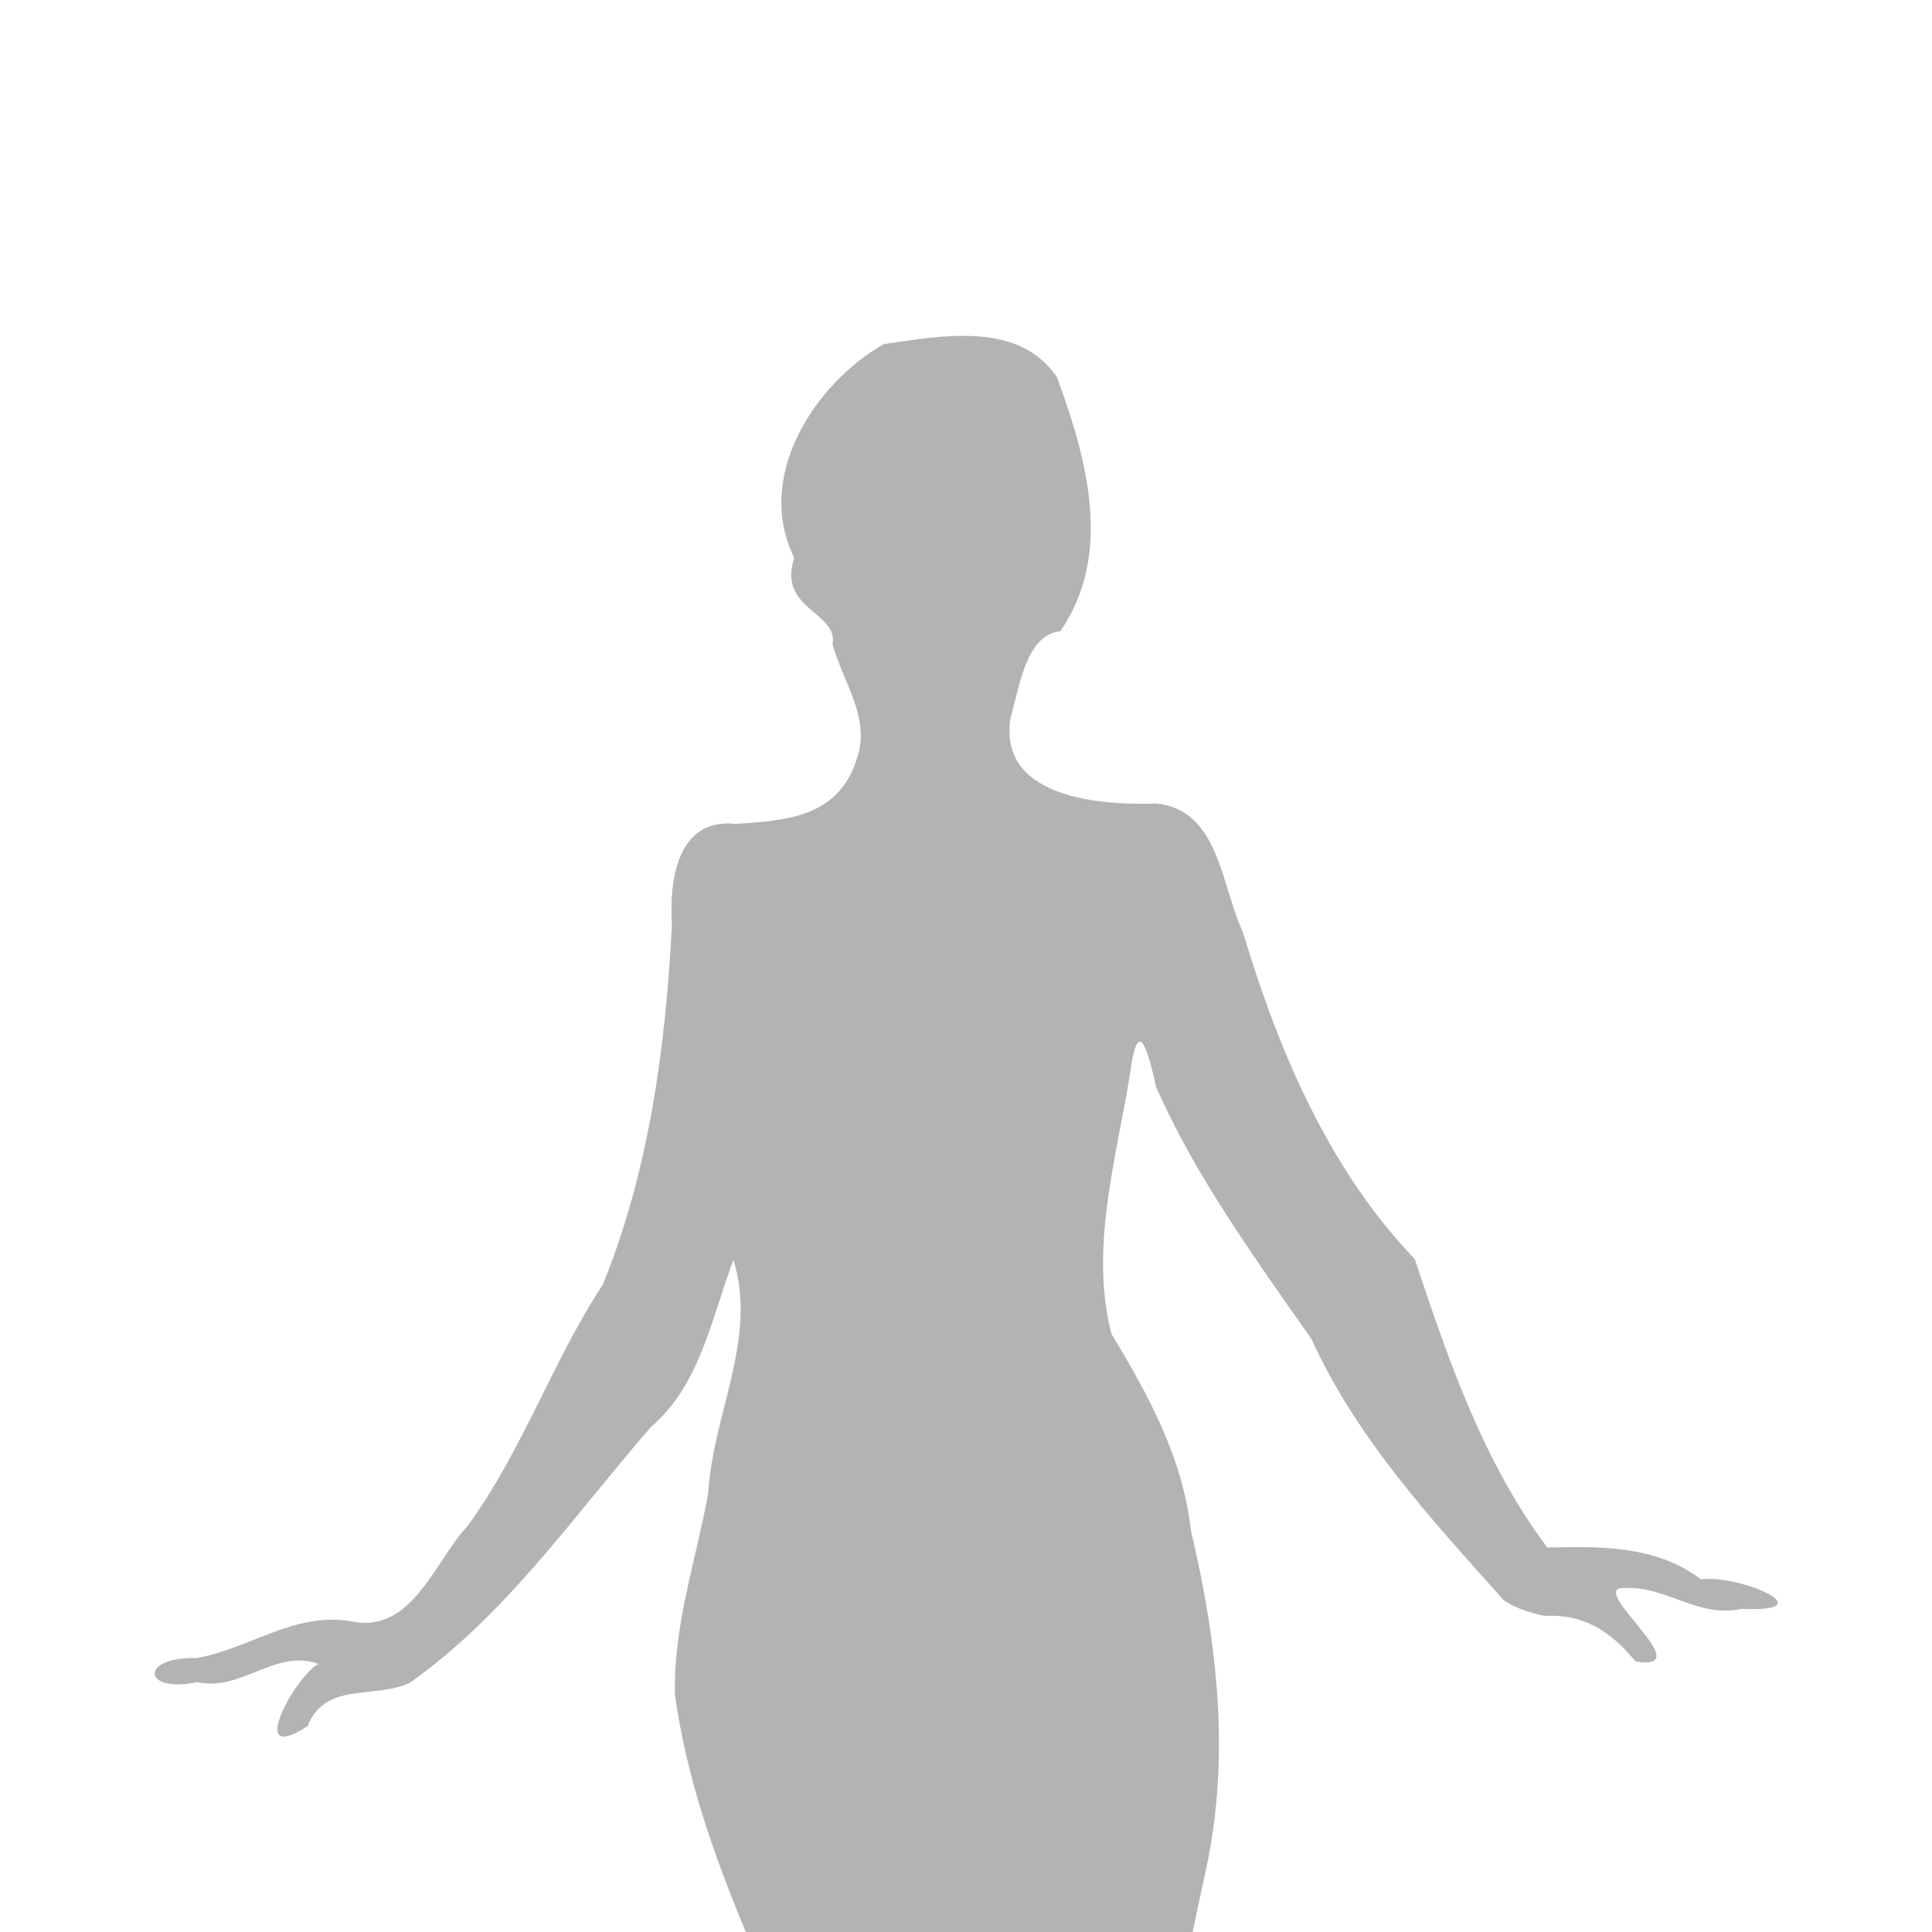 <svg width="512" height="512" viewBox="0 0 512 512" fill="none" xmlns="http://www.w3.org/2000/svg">
<g clip-path="url(#clip0_37_5)">
<path d="M398.524 424.095C379.386 402.684 359.645 381.372 347.593 354.932C332.64 333.509 316.904 311.952 306.367 288.035C303.587 275.46 301.316 269.891 299.252 285.938C295.539 308.111 288.806 331.256 294.561 353.525C304.373 369.733 313.485 386.445 315.617 405.623C322.573 435.017 326.108 465.476 319.6 495.448C312.837 526.587 306.624 558.075 299.67 589.035C296.967 616.714 302.973 644.31 300.093 671.9C298.01 683.287 293.969 694.256 298.31 705.562C301.793 719.706 299.994 735.54 304.944 748.888C313.635 756.117 324.289 765.822 318.605 778.342C312.554 800.236 331.492 819.933 328.687 842.073C332.353 858.835 308.66 865.764 299.749 852.432C292.052 842.972 287.578 829.93 285.624 818.338C285.778 801.225 291.957 783.582 282.387 767.856C280.167 754.219 277.053 748.397 272.843 765.183C263.159 784.335 269.266 806.263 263.843 826.37C263.867 840.438 266.377 859.327 250.093 865.464C241.796 864.201 235.24 866.929 227.274 867.119C219.923 868.182 209.598 864.499 216.077 853.353C220.629 838.431 229.666 824.941 232.201 809.198C235.739 795.835 239.15 782.82 245.2 770.381C249.759 739.592 249.395 707.973 249.712 676.937C245.064 660.768 236.714 645.815 232.861 629.302C228.51 610.737 234.061 590.2 223.688 572.752C207.995 531.951 185.01 493.013 178.884 449.242C178.369 430.809 184.519 413.389 187.702 395.572C188.877 374.873 200.843 354.644 194.374 333.872C188.459 349.456 185.678 366.881 172.45 378.234C152.093 401.641 134.112 427.989 108.499 446.028C99.121 450.304 86.13 445.633 81.53 457.434C64.83 468.351 78.455 443.916 84.392 440.959C73.063 436.772 63.969 448.411 52.235 445.787C37.726 448.883 36.852 438.978 52.062 439.403C65.971 437.034 77.988 427.109 92.947 429.647C109.128 433.164 115.014 413.97 123.949 404.347C138.46 384.482 146.304 360.904 159.735 340.467C171.999 310.417 176.409 277.411 178.059 245.13C177.35 233.742 179.277 216.669 194.936 218.34C208.063 217.452 222.254 216.76 227.126 200.946C230.798 190.103 223.219 180.545 220.623 170.652C222.225 162.248 205.937 161.472 210.481 147.794C199.779 126.134 216.069 101.526 234.217 91.183C249.569 88.987 269.903 84.991 280.092 99.933C287.959 121.329 295.149 146.76 280.998 167.277C271.743 168.22 270.122 182.534 267.779 190.308C264.624 211.243 290.69 213.462 306.51 212.946C323.046 214.599 323.652 234.757 329.312 246.835C338.771 278.251 351.929 309.645 374.936 333.683C383.817 360.345 393.034 387.411 410.061 410.121C424.154 409.75 438.871 409.544 450.749 418.528C461.109 417.206 484.199 427.375 461.468 426.371C450.113 428.885 441.474 420.276 430.744 420.84C419.435 420.091 451.244 443.233 433.437 440.309C426.924 432.395 419.955 427.696 409.213 428.215C405.42 427.351 401.789 426.283 398.524 424.097L398.524 424.095Z" fill="#B3B3B3"/>
</g>
<defs>
<clipPath id="clip0_37_5">
<rect width="512" height="512" fill="white"/>
</clipPath>
</defs>
</svg>
